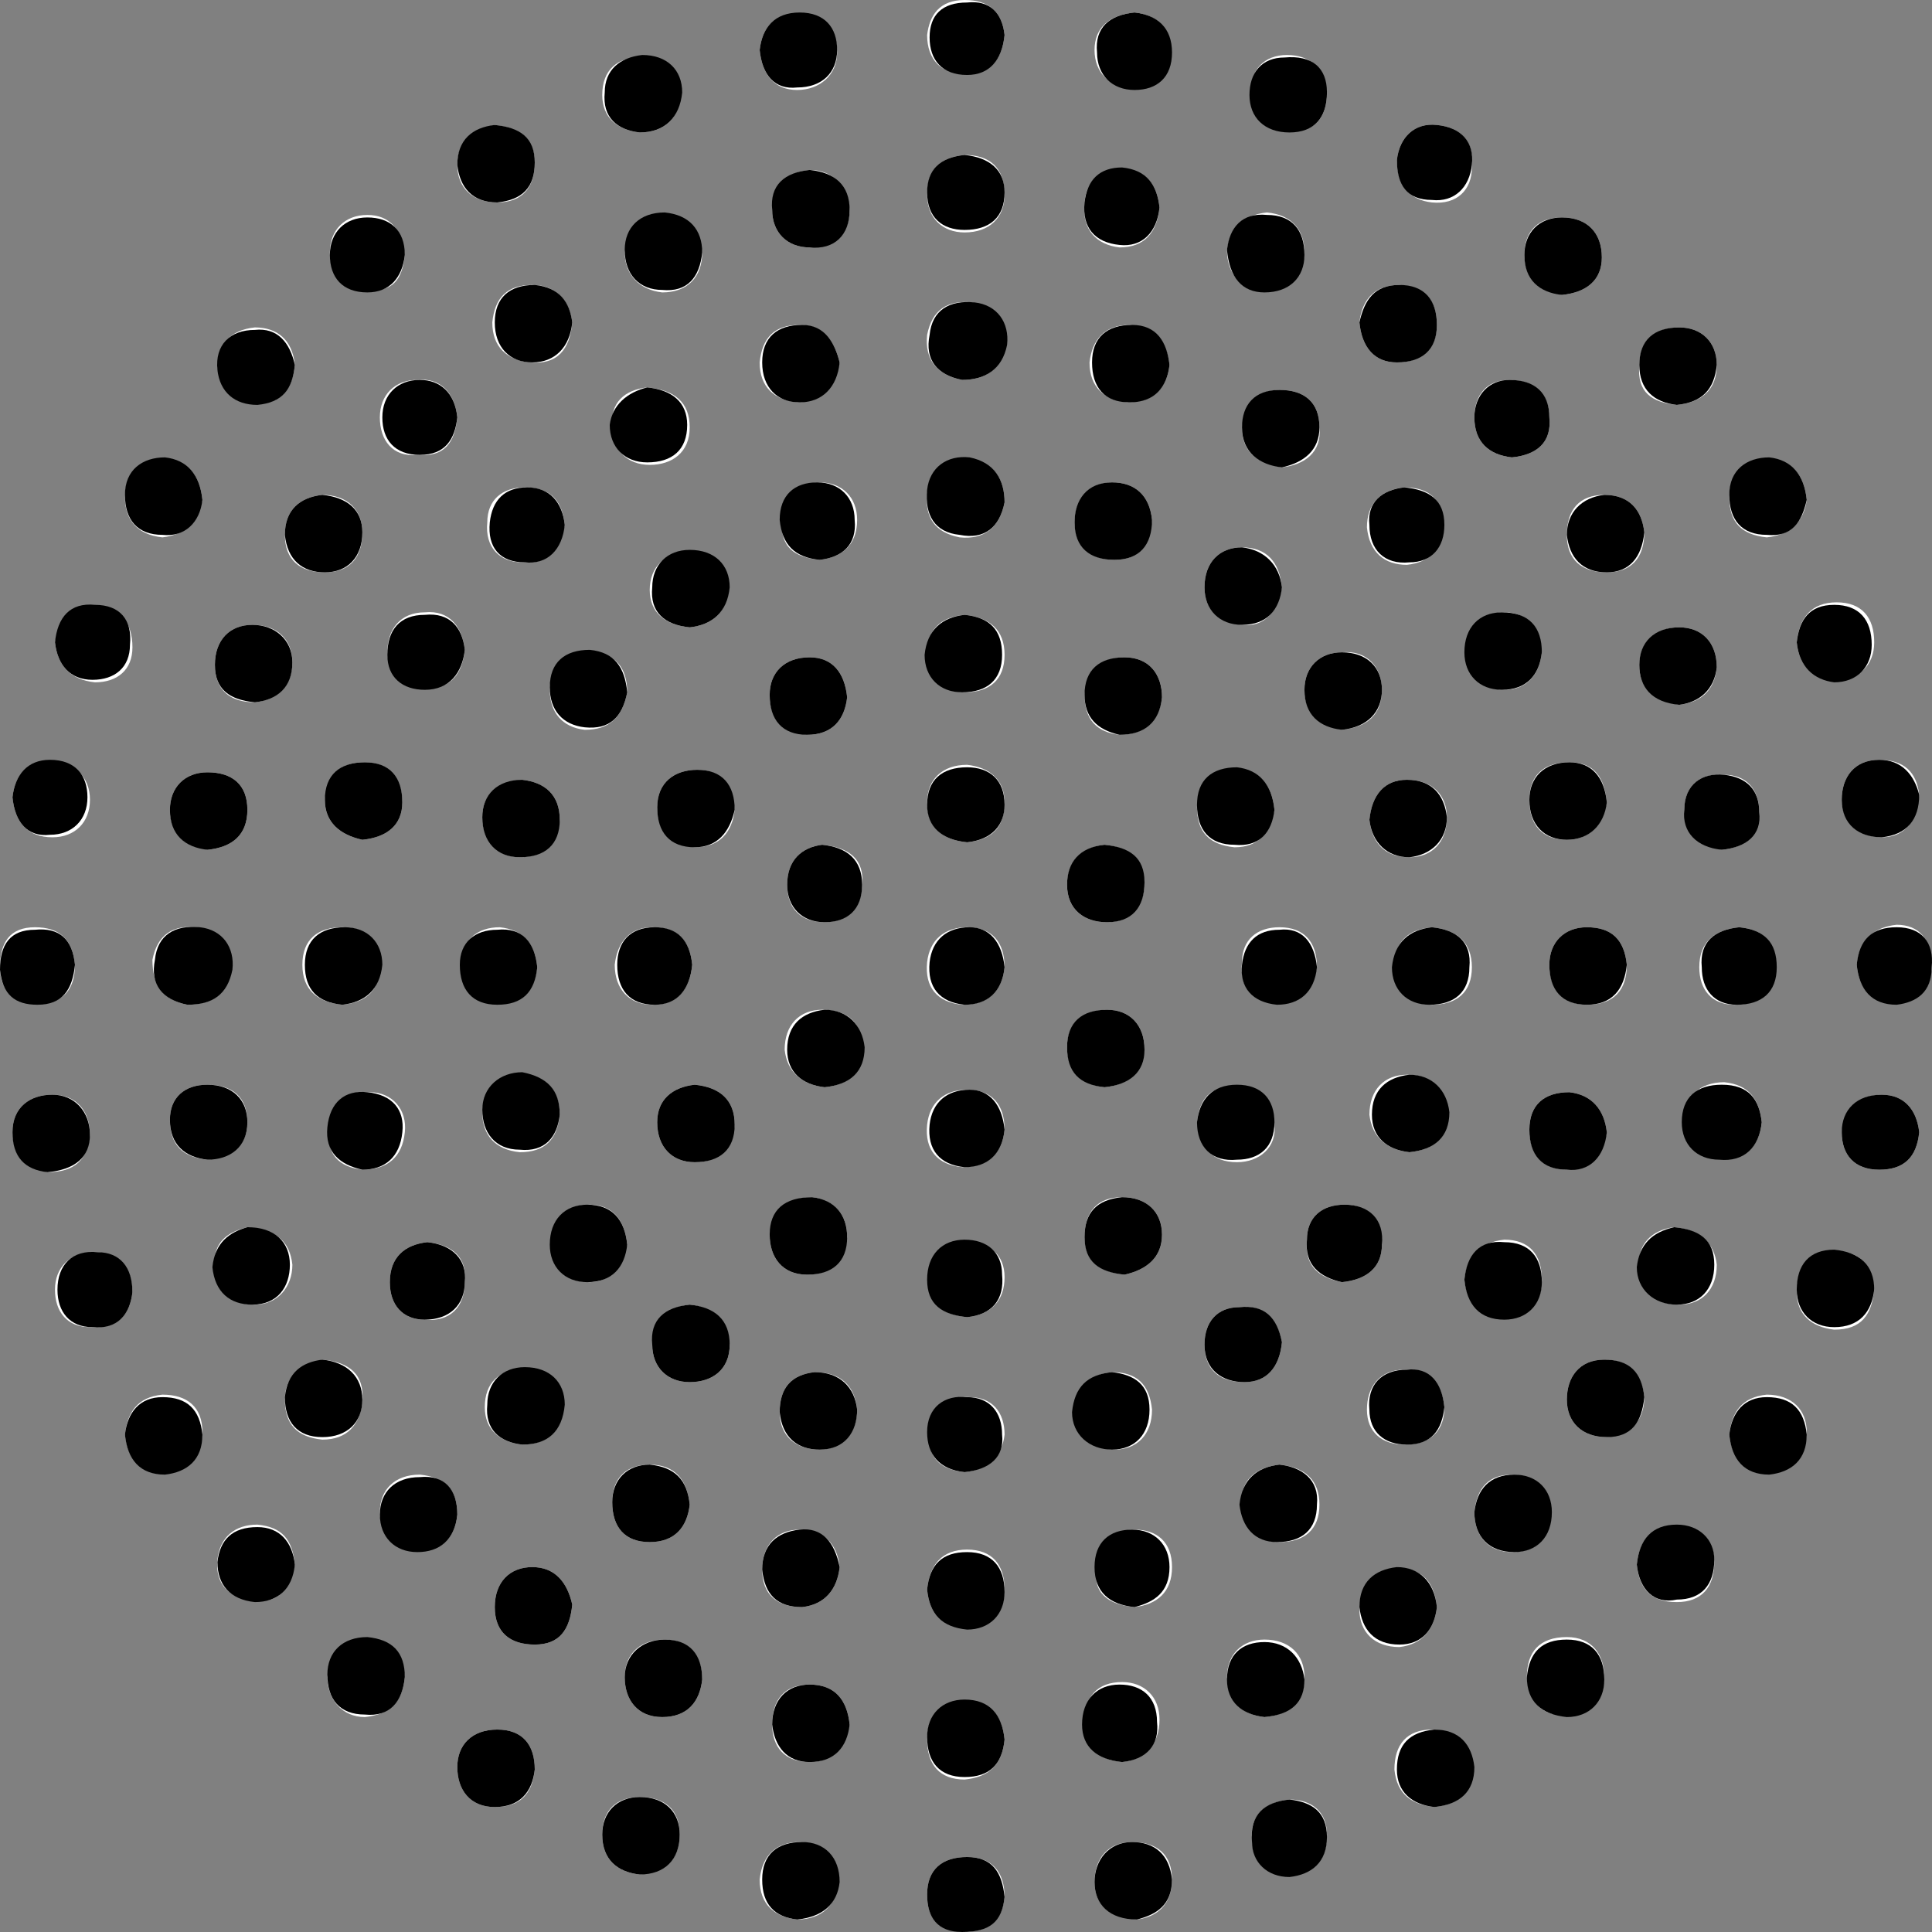 <svg width="87" height="87" viewBox="0 0 87 87" fill="none" xmlns="http://www.w3.org/2000/svg">
<rect x="0" y="0" width="87" height="87" fill="#808080" stroke="none"/>
<path d="M37.022 38.041C36.122 38.154 35.447 38.717 35.447 39.842C35.447 40.968 36.122 41.53 37.135 41.53C38.148 41.53 38.823 40.855 38.823 39.842C38.935 38.717 38.26 38.154 37.022 38.041ZM61.667 36.916C61.779 37.929 62.342 38.604 63.467 38.604C64.48 38.604 65.155 37.929 65.155 36.803C65.155 35.79 64.48 35.115 63.355 35.115C62.342 35.115 61.779 35.79 61.667 36.916ZM23.519 35.115C22.393 35.228 21.718 35.79 21.718 36.803C21.718 37.816 22.393 38.604 23.406 38.604C24.419 38.604 25.094 38.041 25.207 36.916C25.207 35.79 24.532 35.228 23.519 35.115ZM36.685 61.789C35.672 61.902 35.109 62.464 35.109 63.59C35.109 64.715 35.897 65.278 36.91 65.278C37.923 65.278 38.598 64.49 38.598 63.477C38.485 62.352 37.81 61.789 36.685 61.789ZM57.39 36.466C57.278 35.34 56.715 34.665 55.703 34.665C54.69 34.665 53.902 35.228 53.902 36.353C53.902 37.479 54.465 38.041 55.59 38.154C56.715 38.154 57.165 37.479 57.39 36.466ZM33.084 36.466C32.971 35.34 32.409 34.665 31.396 34.665C30.383 34.665 29.595 35.228 29.595 36.353C29.595 37.366 30.158 38.041 31.283 38.154C32.409 38.154 32.971 37.479 33.084 36.466ZM86.423 35.79C86.311 34.778 85.748 34.215 84.623 34.215C83.497 34.215 82.935 35.003 82.935 36.016C82.935 37.029 83.722 37.704 84.735 37.704C85.748 37.704 86.311 37.029 86.423 35.79ZM50.076 61.789C48.951 61.902 48.388 62.577 48.388 63.59C48.388 64.603 49.063 65.278 50.188 65.278C51.201 65.278 51.876 64.603 51.876 63.477C51.764 62.352 51.201 61.789 50.076 61.789ZM0.563 35.903C0.675 37.029 1.238 37.704 2.363 37.704C3.376 37.704 4.051 37.029 4.051 36.016C4.051 35.003 3.376 34.327 2.363 34.327C1.238 34.215 0.675 34.89 0.563 35.903ZM50.413 33.089C51.539 33.089 52.214 32.414 52.327 31.401C52.327 30.388 51.764 29.6 50.639 29.6C49.626 29.6 48.951 30.163 48.838 31.288C48.838 32.414 49.401 32.977 50.413 33.089ZM38.148 31.401C38.035 30.276 37.473 29.6 36.46 29.6C35.334 29.6 34.659 30.276 34.659 31.288C34.659 32.301 35.222 32.977 36.347 33.089C37.473 33.089 38.035 32.414 38.148 31.401ZM75.62 31.739C76.521 31.626 77.196 31.176 77.308 30.05C77.308 28.925 76.633 28.25 75.62 28.25C74.608 28.25 73.82 28.925 73.82 29.938C73.82 30.951 74.382 31.514 75.62 31.739ZM11.478 31.626C12.491 31.514 13.166 30.838 13.166 29.825C13.166 28.812 12.491 28.137 11.366 28.137C10.353 28.137 9.678 28.812 9.678 29.938C9.678 31.063 10.353 31.626 11.478 31.626ZM74.045 23.973C73.932 22.96 73.37 22.285 72.244 22.285C71.119 22.285 70.556 22.96 70.556 24.085C70.556 25.211 71.232 25.774 72.357 25.774C73.482 25.774 74.045 25.098 74.045 23.973ZM14.516 22.285C13.504 22.397 12.828 22.96 12.828 24.085C12.828 25.211 13.504 25.774 14.629 25.774C15.754 25.774 16.317 25.098 16.317 23.973C16.317 22.96 15.642 22.285 14.516 22.285ZM49.738 38.041C48.726 38.154 48.05 38.829 48.05 39.842C48.05 40.968 48.838 41.53 49.851 41.53C50.864 41.53 51.539 40.855 51.539 39.73C51.426 38.604 50.751 38.154 49.738 38.041ZM74.045 62.915C73.932 61.902 73.37 61.226 72.244 61.226C71.119 61.226 70.556 62.014 70.556 63.027C70.556 64.04 71.232 64.715 72.357 64.715C73.482 64.603 74.045 63.928 74.045 62.915ZM14.516 61.226C13.616 61.452 12.828 61.902 12.828 63.027C12.828 64.153 13.391 64.715 14.516 64.828C15.642 64.828 16.204 64.153 16.317 63.14C16.429 61.902 15.754 61.339 14.516 61.226ZM75.395 55.261C74.382 55.374 73.707 56.049 73.82 57.062C73.82 58.075 74.495 58.75 75.62 58.75C76.633 58.75 77.308 58.075 77.308 56.95C77.196 55.937 76.521 55.374 75.395 55.261ZM37.135 48.959C38.26 48.846 38.823 48.283 38.823 47.158C38.823 46.032 38.148 45.47 37.022 45.47C36.01 45.47 35.334 46.145 35.334 47.27C35.447 48.283 36.122 48.846 37.135 48.959ZM49.738 48.959C50.751 48.846 51.426 48.396 51.539 47.27C51.539 46.145 50.864 45.47 49.851 45.47C48.838 45.47 48.05 46.032 48.05 47.158C48.05 48.171 48.726 48.846 49.738 48.959ZM25.207 50.197C25.207 49.071 24.532 48.396 23.519 48.396C22.506 48.396 21.718 48.959 21.718 50.084C21.718 51.097 22.281 51.772 23.406 51.885C24.532 51.885 25.094 51.322 25.207 50.197ZM63.467 51.885C64.592 51.772 65.155 51.21 65.155 50.084C65.155 49.071 64.48 48.396 63.355 48.396C62.342 48.396 61.667 49.071 61.667 50.197C61.779 51.21 62.454 51.772 63.467 51.885ZM11.14 55.261C10.24 55.486 9.565 55.937 9.678 57.062C9.678 58.188 10.465 58.75 11.478 58.75C12.491 58.75 13.166 57.962 13.166 56.95C13.053 55.937 12.491 55.374 11.14 55.261ZM31.283 48.846C30.271 48.959 29.595 49.521 29.595 50.534C29.595 51.66 30.271 52.335 31.283 52.335C32.296 52.335 32.971 51.772 33.084 50.647C33.084 49.521 32.409 48.959 31.283 48.846ZM53.902 50.534C54.014 51.66 54.577 52.335 55.703 52.335C56.715 52.335 57.503 51.66 57.39 50.647C57.39 49.634 56.715 48.959 55.703 48.959C54.465 48.846 54.014 49.521 53.902 50.534ZM2.138 52.785C3.376 52.785 3.939 52.222 4.051 51.097C4.051 50.084 3.488 49.296 2.363 49.296C1.35 49.296 0.563 49.859 0.563 50.984C0.563 51.997 1.238 52.56 2.138 52.785ZM86.423 50.984C86.311 49.971 85.748 49.296 84.735 49.296C83.722 49.296 83.047 49.971 82.935 50.984C82.935 51.997 83.497 52.673 84.623 52.673C85.748 52.673 86.311 52.11 86.423 50.984ZM36.572 53.911C35.447 53.911 34.772 54.586 34.659 55.599C34.659 56.612 35.222 57.4 36.347 57.4C37.36 57.4 38.035 56.837 38.148 55.712C38.148 54.586 37.473 54.023 36.572 53.911ZM50.639 57.4C51.651 57.175 52.327 56.612 52.327 55.599C52.327 54.586 51.651 53.911 50.526 53.911C49.401 53.911 48.838 54.586 48.838 55.712C48.838 56.837 49.626 57.287 50.639 57.4ZM51.201 86.437C52.102 86.325 52.777 85.762 52.777 84.636C52.777 83.511 52.102 82.948 50.976 82.948C49.963 82.948 49.288 83.624 49.288 84.749C49.288 85.762 49.963 86.325 51.201 86.437ZM34.209 2.251C34.322 3.376 34.884 4.052 35.897 4.052C36.91 4.052 37.698 3.376 37.698 2.364C37.698 1.351 37.135 0.675 36.01 0.675C34.884 0.563 34.322 1.238 34.209 2.251ZM51.089 0.563C49.963 0.675 49.288 1.238 49.288 2.251C49.288 3.264 49.963 3.939 50.976 3.939C51.989 3.939 52.664 3.376 52.664 2.251C52.664 1.238 52.102 0.675 51.089 0.563ZM35.897 86.437C37.022 86.437 37.698 85.762 37.698 84.749C37.698 83.736 37.022 82.948 36.01 82.948C34.997 82.948 34.322 83.511 34.209 84.636C34.209 85.762 34.884 86.325 35.897 86.437ZM31.621 11.367C31.509 10.354 30.946 9.679 29.933 9.679C28.808 9.679 28.245 10.354 28.133 11.367C28.133 12.38 28.808 13.056 29.82 13.168C30.946 13.168 31.621 12.493 31.621 11.367ZM55.252 11.255C55.252 12.38 55.928 13.056 56.94 13.056C57.953 13.056 58.741 12.38 58.741 11.367C58.741 10.354 58.178 9.679 57.053 9.567C55.928 9.679 55.365 10.354 55.252 11.255ZM25.769 14.519C25.657 13.618 25.094 12.831 23.969 12.831C22.844 12.831 22.281 13.393 22.169 14.519C22.169 15.644 22.844 16.207 23.856 16.32C25.094 16.432 25.657 15.757 25.769 14.519ZM61.216 14.519C61.329 15.644 61.892 16.32 62.904 16.32C63.917 16.32 64.705 15.757 64.705 14.631C64.705 13.506 64.142 12.943 63.017 12.831C61.892 12.831 61.329 13.506 61.216 14.519ZM56.94 77.321C58.066 77.208 58.741 76.645 58.741 75.52C58.741 74.507 58.066 73.832 56.94 73.832C55.928 73.832 55.252 74.507 55.252 75.52C55.365 76.645 55.928 77.208 56.94 77.321ZM31.621 75.633C31.621 74.507 30.946 73.832 29.933 73.832C28.92 73.832 28.133 74.395 28.133 75.52C28.133 76.533 28.695 77.321 29.82 77.321C30.946 77.321 31.509 76.645 31.621 75.633ZM64.705 72.369C64.592 71.243 64.03 70.568 62.904 70.68C61.892 70.68 61.216 71.356 61.216 72.481C61.216 73.494 61.892 74.169 63.017 74.169C64.03 74.057 64.592 73.382 64.705 72.369ZM25.769 72.256C25.544 71.243 24.982 70.568 23.969 70.568C22.956 70.568 22.281 71.243 22.281 72.369C22.281 73.494 22.956 74.057 24.081 74.057C25.207 74.057 25.657 73.382 25.769 72.256ZM51.876 23.41C51.764 22.285 51.089 21.722 50.076 21.722C49.063 21.722 48.388 22.51 48.388 23.523C48.388 24.536 49.063 25.211 50.188 25.211C51.314 25.211 51.764 24.536 51.876 23.41ZM36.91 25.211C37.923 25.098 38.598 24.536 38.598 23.41C38.598 22.397 37.923 21.722 36.91 21.722C35.897 21.722 35.222 22.397 35.222 23.41C35.109 24.648 35.785 25.098 36.91 25.211ZM25.432 23.635C25.319 22.622 24.869 21.947 23.631 21.947C22.619 21.947 21.943 22.51 21.943 23.523C21.831 24.648 22.506 25.323 23.519 25.323C24.644 25.436 25.207 24.761 25.432 23.635ZM63.242 21.947C62.117 22.059 61.554 22.735 61.554 23.748C61.667 24.873 62.342 25.436 63.355 25.436C64.367 25.323 64.93 24.761 64.93 23.748C65.043 22.51 64.367 21.947 63.242 21.947ZM72.357 50.984C72.244 49.971 71.682 49.296 70.669 49.184C69.544 49.184 68.868 49.746 68.868 50.872C68.868 51.885 69.431 52.673 70.556 52.673C71.569 52.673 72.132 52.11 72.357 50.984ZM16.317 52.673C17.442 52.673 18.117 52.11 18.23 50.984C18.342 49.971 17.667 49.184 16.654 49.184C15.529 49.071 14.854 49.746 14.854 50.759C14.629 51.997 15.304 52.56 16.317 52.673ZM22.281 5.627C21.268 5.853 20.593 6.415 20.593 7.428C20.593 8.441 21.268 9.116 22.393 9.116C23.519 9.116 24.081 8.441 24.081 7.316C24.081 6.19 23.294 5.74 22.281 5.627ZM62.904 7.203C62.904 8.329 63.467 9.004 64.48 9.116C65.605 9.229 66.28 8.554 66.28 7.541C66.393 6.415 65.83 5.74 64.705 5.627C63.692 5.515 63.017 6.19 62.904 7.203ZM64.592 81.373C65.718 81.26 66.393 80.585 66.28 79.572C66.28 78.559 65.605 77.884 64.48 77.884C63.355 77.884 62.792 78.559 62.792 79.684C62.904 80.81 63.58 81.26 64.592 81.373ZM24.081 79.684C24.081 78.559 23.519 77.884 22.393 77.884C21.268 77.884 20.593 78.559 20.593 79.572C20.593 80.585 21.156 81.373 22.281 81.373C23.406 81.373 23.969 80.81 24.081 79.684ZM23.519 65.053C24.644 65.053 25.319 64.378 25.319 63.365C25.319 62.239 24.644 61.564 23.519 61.677C22.506 61.677 21.831 62.239 21.831 63.365C21.831 64.378 22.506 64.941 23.519 65.053ZM65.043 63.365C64.93 62.239 64.255 61.564 63.242 61.677C62.117 61.677 61.554 62.464 61.554 63.477C61.554 64.49 62.229 65.053 63.242 65.053C64.48 65.053 65.043 64.378 65.043 63.365ZM37.81 70.568C37.698 69.442 37.022 68.88 36.01 68.88C34.997 68.88 34.322 69.555 34.322 70.68C34.322 71.806 34.997 72.369 36.122 72.369C37.135 72.256 37.698 71.581 37.81 70.568ZM5.627 64.603C5.739 65.728 6.414 66.404 7.427 66.291C8.44 66.291 9.115 65.616 9.115 64.49C9.115 63.365 8.44 62.802 7.314 62.802C6.189 62.915 5.739 63.59 5.627 64.603ZM9.115 22.51C9.002 21.384 8.44 20.709 7.427 20.709C6.414 20.709 5.627 21.272 5.627 22.397C5.627 23.41 6.189 24.085 7.314 24.198C8.327 24.085 8.89 23.523 9.115 22.51ZM51.089 72.369C52.102 72.256 52.777 71.693 52.777 70.568C52.777 69.442 52.102 68.88 51.089 68.88C49.963 68.88 49.401 69.555 49.401 70.568C49.176 71.693 49.851 72.256 51.089 72.369ZM16.317 37.816C17.442 37.704 18.117 37.141 18.117 36.128C18.117 35.115 17.555 34.327 16.429 34.327C15.304 34.327 14.742 34.89 14.629 36.016C14.629 37.029 15.304 37.591 16.317 37.816ZM81.359 22.51C81.247 21.384 80.684 20.709 79.671 20.709C78.659 20.709 77.871 21.272 77.871 22.397C77.871 23.523 78.434 24.085 79.559 24.198C80.684 24.085 81.247 23.41 81.359 22.51ZM72.357 36.128C72.244 35.003 71.794 34.327 70.669 34.327C69.544 34.327 68.868 34.89 68.868 36.016C68.868 37.141 69.431 37.816 70.556 37.816C71.569 37.816 72.132 37.141 72.357 36.128ZM37.81 16.32C37.585 15.419 37.135 14.631 36.01 14.631C34.884 14.631 34.322 15.194 34.209 16.32C34.209 17.445 34.884 18.008 35.897 18.12C37.022 18.12 37.585 17.445 37.81 16.32ZM52.664 16.432C52.552 15.419 51.989 14.744 50.864 14.631C49.738 14.631 49.176 15.307 49.063 16.32C49.063 17.445 49.738 18.008 50.751 18.12C51.989 18.12 52.552 17.445 52.664 16.432ZM77.871 64.603C77.983 65.728 78.659 66.291 79.671 66.291C80.684 66.291 81.359 65.616 81.359 64.49C81.359 63.477 80.684 62.802 79.559 62.802C78.434 62.915 77.983 63.59 77.871 64.603ZM28.808 5.965C29.933 5.965 30.608 5.29 30.608 4.277C30.608 3.151 29.933 2.476 28.808 2.589C27.795 2.589 27.12 3.151 27.12 4.277C27.12 5.29 27.795 5.853 28.808 5.965ZM59.754 4.164C59.641 3.039 58.966 2.476 57.953 2.476C56.94 2.476 56.265 3.151 56.378 4.164C56.378 5.29 57.053 5.965 58.178 5.853C59.191 5.965 59.754 5.29 59.754 4.164ZM80.909 28.925C81.022 30.05 81.697 30.613 82.71 30.613C83.722 30.613 84.398 29.938 84.398 28.925C84.398 27.799 83.835 27.124 82.71 27.124C81.584 27.124 81.022 27.799 80.909 28.925ZM2.476 28.925C2.588 29.938 3.151 30.613 4.276 30.726C5.289 30.726 5.964 30.163 5.964 29.15C5.964 28.025 5.401 27.349 4.389 27.349C3.263 27.124 2.701 27.799 2.476 28.925ZM58.066 81.035C56.94 81.147 56.265 81.823 56.378 82.836C56.378 83.849 57.053 84.524 58.066 84.411C59.191 84.411 59.754 83.736 59.754 82.611C59.754 81.598 59.078 81.035 58.066 81.035ZM28.808 84.411C29.933 84.299 30.608 83.736 30.608 82.611C30.608 81.485 29.933 80.922 28.808 80.922C27.795 80.922 27.12 81.485 27.12 82.611C27.12 83.736 27.795 84.299 28.808 84.411ZM5.964 58.188C5.964 57.062 5.289 56.387 4.276 56.387C3.151 56.387 2.476 57.062 2.476 58.075C2.476 59.088 3.038 59.763 4.051 59.763C5.289 59.876 5.852 59.2 5.964 58.188ZM84.398 58.075C84.285 56.95 83.722 56.274 82.597 56.387C81.472 56.387 80.909 57.062 80.909 58.188C80.909 59.2 81.584 59.763 82.597 59.876C83.835 59.876 84.285 59.2 84.398 58.075ZM66.393 68.092C66.393 69.217 67.068 69.893 68.081 69.893C69.206 69.893 69.881 69.217 69.769 68.092C69.769 67.079 69.206 66.404 68.081 66.404C67.068 66.404 66.505 66.966 66.393 68.092ZM31.058 67.754C30.946 66.629 30.383 65.953 29.258 65.953C28.245 65.953 27.57 66.516 27.57 67.642C27.57 68.767 28.133 69.442 29.258 69.442C30.383 69.442 30.946 68.767 31.058 67.754ZM43.549 59.313C44.675 59.2 45.237 58.525 45.237 57.512C45.237 56.499 44.562 55.937 43.549 55.937C42.424 55.937 41.749 56.612 41.861 57.737C41.749 58.638 42.424 59.2 43.549 59.313ZM19.243 55.937C18.23 56.049 17.555 56.612 17.555 57.737C17.555 58.75 18.117 59.426 19.13 59.426C20.255 59.538 20.931 58.863 20.931 57.737C21.043 56.612 20.368 56.049 19.243 55.937ZM65.943 57.625C66.055 58.638 66.618 59.313 67.743 59.313C68.756 59.313 69.431 58.75 69.431 57.625C69.431 56.499 68.868 55.824 67.743 55.824C66.618 55.937 66.055 56.612 65.943 57.625ZM60.429 57.737C61.554 57.625 62.229 57.062 62.229 56.049C62.229 54.924 61.554 54.248 60.541 54.248C59.529 54.248 58.853 54.811 58.853 55.824C58.741 56.95 59.303 57.512 60.429 57.737ZM41.749 71.581C41.861 72.706 42.424 73.269 43.549 73.269C44.562 73.269 45.237 72.706 45.237 71.581C45.237 70.455 44.675 69.78 43.549 69.78C42.424 69.78 41.861 70.455 41.749 71.581ZM28.245 56.049C28.133 54.924 27.57 54.248 26.557 54.248C25.432 54.248 24.869 54.924 24.869 56.049C24.869 57.062 25.432 57.737 26.557 57.737C27.457 57.737 28.02 57.062 28.245 56.049ZM31.058 58.75C30.046 58.863 29.37 59.426 29.37 60.551C29.37 61.564 30.046 62.239 31.058 62.239C32.071 62.239 32.859 61.677 32.859 60.551C32.746 59.426 32.071 58.863 31.058 58.75ZM45.237 78.334C45.125 77.208 44.562 76.645 43.437 76.645C42.424 76.645 41.749 77.208 41.749 78.334C41.749 79.459 42.311 80.135 43.437 80.135C44.562 80.022 45.125 79.459 45.237 78.334ZM57.615 65.953C56.603 66.066 55.815 66.629 55.928 67.754C55.928 68.767 56.603 69.442 57.615 69.442C58.741 69.442 59.416 68.88 59.416 67.754C59.416 66.629 58.741 66.066 57.615 65.953ZM43.437 66.291C44.449 66.178 45.125 65.616 45.237 64.603C45.237 63.59 44.675 62.915 43.662 62.915C42.536 62.802 41.861 63.477 41.861 64.49C41.749 65.616 42.311 66.178 43.437 66.291ZM20.593 68.204C20.593 67.079 20.03 66.516 18.905 66.404C17.78 66.404 17.105 67.079 17.105 68.092C17.105 69.105 17.78 69.78 18.793 69.78C19.805 69.893 20.48 69.33 20.593 68.204ZM57.728 60.438C57.503 59.426 56.94 58.75 55.815 58.863C54.802 58.863 54.24 59.538 54.24 60.551C54.24 61.677 54.915 62.239 56.04 62.239C57.053 62.239 57.615 61.564 57.728 60.438ZM43.437 6.978C42.311 7.091 41.749 7.653 41.749 8.779C41.749 9.792 42.424 10.467 43.437 10.467C44.562 10.467 45.237 9.792 45.237 8.779C45.237 7.541 44.562 6.978 43.437 6.978ZM43.324 17.107C44.337 17.107 45.125 16.657 45.237 15.532C45.35 14.519 44.9 13.844 43.774 13.618C42.649 13.506 41.974 13.956 41.749 15.082C41.636 16.207 42.199 16.882 43.324 17.107ZM13.279 16.432C13.166 15.307 12.491 14.744 11.478 14.744C10.353 14.856 9.79 15.532 9.79 16.545C9.903 17.558 10.465 18.12 11.591 18.12C12.603 18.233 13.166 17.558 13.279 16.432ZM20.593 18.796C20.48 17.67 19.805 16.995 18.793 17.107C17.78 17.107 17.105 17.783 17.105 18.796C17.105 19.808 17.667 20.596 18.793 20.484C20.03 20.596 20.48 19.921 20.593 18.796ZM68.081 20.596C69.206 20.484 69.881 19.921 69.769 18.796C69.769 17.67 68.981 17.107 67.968 17.107C66.956 17.107 66.393 17.783 66.393 18.796C66.393 19.921 67.068 20.484 68.081 20.596ZM29.145 17.445C28.133 17.558 27.457 18.12 27.57 19.246C27.57 20.259 28.245 20.934 29.258 20.934C30.271 20.934 31.058 20.371 31.058 19.246C31.058 18.12 30.383 17.558 29.145 17.445ZM57.728 21.047C58.741 20.934 59.529 20.371 59.416 19.246C59.416 18.12 58.741 17.558 57.615 17.558C56.603 17.558 56.04 18.233 55.928 19.246C55.928 20.371 56.603 20.822 57.728 21.047ZM45.237 22.622C45.237 21.609 44.787 20.822 43.662 20.709C42.649 20.596 41.974 21.047 41.749 22.172C41.636 23.297 42.086 23.973 43.212 24.198C44.337 24.311 45.012 23.748 45.237 22.622ZM31.058 28.25C32.071 28.137 32.746 27.574 32.746 26.561C32.746 25.436 32.071 24.873 30.946 24.873C29.933 24.873 29.258 25.549 29.258 26.561C29.258 27.574 29.933 28.137 31.058 28.25ZM57.728 26.449C57.615 25.323 57.053 24.648 55.928 24.648C54.915 24.648 54.24 25.323 54.24 26.449C54.24 27.462 54.915 28.025 55.928 28.137C56.94 28.25 57.503 27.574 57.728 26.449ZM20.931 29.263C20.818 28.25 20.255 27.462 19.13 27.574C18.005 27.574 17.442 28.362 17.442 29.375C17.442 30.388 18.117 30.951 19.13 30.951C20.368 31.063 20.818 30.276 20.931 29.263ZM43.437 27.687C42.311 27.799 41.749 28.362 41.749 29.488C41.749 30.501 42.311 31.176 43.437 31.176C44.562 31.176 45.237 30.613 45.237 29.488C45.237 28.362 44.562 27.799 43.437 27.687ZM69.431 29.375C69.319 28.25 68.756 27.574 67.743 27.574C66.618 27.574 66.055 28.25 66.055 29.375C66.055 30.388 66.618 31.063 67.743 31.063C68.756 31.063 69.319 30.388 69.431 29.375ZM28.245 31.176C28.245 30.05 27.682 29.375 26.557 29.375C25.432 29.375 24.757 29.938 24.757 31.063C24.757 32.076 25.319 32.752 26.332 32.864C27.457 32.864 28.02 32.301 28.245 31.176ZM60.429 32.864C61.554 32.752 62.229 32.189 62.229 31.063C62.229 30.05 61.554 29.263 60.429 29.375C59.416 29.375 58.741 30.05 58.741 31.063C58.741 32.076 59.416 32.639 60.429 32.864ZM43.549 37.929C44.675 37.816 45.237 37.254 45.237 36.128C45.237 35.115 44.562 34.552 43.549 34.44C42.424 34.44 41.749 35.115 41.749 36.128C41.749 37.254 42.424 37.816 43.549 37.929ZM8.44 45.245C9.453 45.245 10.24 44.794 10.353 43.669C10.465 42.656 10.015 41.981 8.89 41.755C7.765 41.643 7.089 42.093 6.864 43.219C6.864 44.344 7.314 45.019 8.44 45.245ZM15.417 45.245C16.542 45.132 17.105 44.569 17.105 43.444C17.105 42.431 16.542 41.755 15.417 41.755C14.291 41.755 13.616 42.318 13.616 43.444C13.616 44.569 14.291 45.132 15.417 45.245ZM24.194 43.556C24.081 42.431 23.519 41.868 22.506 41.755C21.493 41.755 20.818 42.318 20.818 43.331C20.818 44.457 21.381 45.132 22.506 45.132C23.406 45.245 24.081 44.569 24.194 43.556ZM31.171 43.444C31.058 42.318 30.496 41.755 29.37 41.755C28.358 41.755 27.795 42.431 27.682 43.444C27.682 44.569 28.358 45.245 29.37 45.245C30.496 45.245 31.058 44.569 31.171 43.444ZM45.237 43.556C45.237 42.431 44.675 41.755 43.549 41.755C42.536 41.755 41.861 42.318 41.749 43.331C41.636 44.457 42.199 45.132 43.324 45.245C44.449 45.245 45.125 44.682 45.237 43.556ZM45.237 50.872C45.237 49.746 44.675 49.071 43.549 49.071C42.536 49.071 41.861 49.634 41.749 50.647C41.636 51.772 42.199 52.448 43.324 52.56C44.449 52.56 45.125 51.997 45.237 50.872ZM59.303 43.556C59.303 42.431 58.741 41.755 57.615 41.755C56.603 41.755 55.928 42.318 55.928 43.331C55.815 44.457 56.378 45.132 57.503 45.132C58.516 45.245 59.078 44.682 59.303 43.556ZM64.48 41.755C63.355 41.868 62.792 42.431 62.792 43.556C62.792 44.569 63.467 45.245 64.48 45.245C65.605 45.245 66.28 44.682 66.28 43.556C66.28 42.431 65.605 41.868 64.48 41.755ZM73.257 43.444C73.145 42.318 72.582 41.755 71.457 41.755C70.444 41.755 69.769 42.431 69.769 43.444C69.769 44.569 70.444 45.245 71.457 45.245C72.695 45.245 73.257 44.569 73.257 43.444ZM78.321 41.755C77.196 41.868 76.521 42.431 76.521 43.556C76.521 44.569 77.083 45.245 78.096 45.245C79.221 45.245 79.897 44.682 79.897 43.556C80.009 42.431 79.446 41.868 78.321 41.755ZM70.331 13.281C71.457 13.168 72.132 12.605 72.132 11.592C72.132 10.467 71.457 9.792 70.331 9.792C69.319 9.792 68.643 10.354 68.643 11.48C68.643 12.493 69.319 13.056 70.331 13.281ZM18.23 11.48C18.117 10.354 17.555 9.679 16.542 9.679C15.529 9.679 14.854 10.354 14.854 11.367C14.854 12.38 15.529 13.056 16.542 13.056C17.667 13.168 18.117 12.605 18.23 11.48ZM68.756 75.52C68.868 76.645 69.431 77.321 70.556 77.208C71.569 77.208 72.244 76.533 72.244 75.52C72.244 74.507 71.682 73.719 70.556 73.719C69.319 73.719 68.756 74.395 68.756 75.52ZM75.508 18.233C76.633 18.12 77.308 17.558 77.308 16.432C77.308 15.419 76.633 14.744 75.62 14.744C74.608 14.744 73.82 15.307 73.82 16.432C73.707 17.67 74.382 18.12 75.508 18.233ZM18.23 75.52C18.117 74.507 17.667 73.832 16.542 73.832C15.417 73.832 14.854 74.507 14.742 75.52C14.742 76.533 15.417 77.321 16.429 77.321C17.555 77.208 18.117 76.645 18.23 75.52ZM83.61 43.444C83.722 44.569 84.285 45.132 85.41 45.132C86.423 45.132 86.986 44.569 86.986 43.444C86.986 42.318 86.423 41.643 85.41 41.643C84.285 41.755 83.722 42.431 83.61 43.444ZM73.707 70.455C73.82 71.581 74.382 72.144 75.508 72.144C76.633 72.144 77.196 71.468 77.196 70.343C77.196 69.33 76.521 68.767 75.508 68.767C74.382 68.767 73.82 69.33 73.707 70.455ZM13.279 70.455C13.166 69.33 12.716 68.767 11.591 68.655C10.578 68.655 9.903 69.217 9.79 70.23C9.678 71.356 10.353 72.031 11.478 72.031C12.491 72.256 13.053 71.581 13.279 70.455ZM3.376 43.444C3.263 42.318 2.701 41.755 1.575 41.755C0.45 41.755 0 42.431 0 43.556C0 44.682 0.675 45.132 1.688 45.132C2.813 45.245 3.376 44.569 3.376 43.444ZM45.237 1.576C45.125 0.563 44.562 0 43.437 0C42.311 0 41.861 0.675 41.749 1.576C41.749 2.701 42.424 3.376 43.437 3.264C44.562 3.376 45.125 2.701 45.237 1.576ZM45.237 85.424C45.237 84.299 44.675 83.624 43.549 83.624C42.424 83.624 41.749 84.186 41.749 85.312C41.749 86.325 42.199 86.888 43.324 87C44.449 87 45.125 86.55 45.237 85.424ZM36.46 7.653C35.334 7.766 34.772 8.441 34.772 9.454C34.772 10.467 35.447 11.142 36.46 11.142C37.585 11.142 38.26 10.467 38.26 9.454C38.148 8.329 37.473 7.653 36.46 7.653ZM52.214 9.342C52.102 8.329 51.651 7.653 50.526 7.653C49.513 7.653 48.838 8.216 48.838 9.229C48.726 10.354 49.401 11.03 50.413 11.142C51.539 11.142 52.102 10.467 52.214 9.342ZM79.334 50.534C79.221 49.521 78.771 48.846 77.646 48.733C76.521 48.733 75.845 49.409 75.845 50.422C75.845 51.435 76.408 52.11 77.533 52.11C78.546 52.222 79.221 51.66 79.334 50.534ZM50.526 79.347C51.539 79.234 52.214 78.559 52.214 77.433C52.214 76.42 51.539 75.745 50.526 75.745C49.401 75.745 48.838 76.42 48.838 77.546C48.838 78.784 49.513 79.234 50.526 79.347ZM38.26 77.659C38.148 76.533 37.585 75.858 36.46 75.858C35.334 75.858 34.772 76.533 34.772 77.659C34.772 78.671 35.334 79.347 36.46 79.347C37.473 79.347 38.035 78.671 38.26 77.659ZM9.34 52.222C10.465 52.11 11.14 51.547 11.14 50.534C11.14 49.409 10.465 48.846 9.34 48.846C8.327 48.846 7.652 49.409 7.652 50.422C7.652 51.547 8.215 52.11 9.34 52.222ZM77.533 38.267C78.546 38.154 79.221 37.704 79.221 36.578C79.221 35.565 78.659 34.89 77.646 34.89C76.521 34.778 75.845 35.453 75.845 36.466C75.845 37.479 76.408 38.041 77.533 38.267ZM9.34 38.267C10.465 38.154 11.14 37.591 11.14 36.466C11.14 35.34 10.465 34.778 9.34 34.778C8.327 34.778 7.652 35.453 7.652 36.466C7.652 37.479 8.327 38.041 9.34 38.267Z" fill="white"/>
<path d="M37.023 38.041C38.148 38.154 38.823 38.717 38.823 39.842C38.823 40.968 38.148 41.53 37.135 41.53C36.122 41.53 35.447 40.855 35.447 39.842C35.447 38.717 36.122 38.154 37.023 38.041Z" fill="black"/>
<path d="M61.666 36.916C61.779 35.79 62.342 35.115 63.355 35.115C64.48 35.115 65.042 35.79 65.155 36.803C65.155 37.816 64.48 38.492 63.467 38.604C62.454 38.604 61.779 37.929 61.666 36.916Z" fill="black"/>
<path d="M23.519 35.115C24.532 35.228 25.207 35.79 25.207 36.916C25.207 38.041 24.532 38.604 23.406 38.604C22.393 38.604 21.718 37.929 21.718 36.803C21.718 35.79 22.393 35.115 23.519 35.115Z" fill="black"/>
<path d="M36.685 61.789C37.811 61.789 38.486 62.464 38.598 63.477C38.598 64.49 38.036 65.278 36.91 65.278C35.898 65.278 35.222 64.715 35.11 63.59C35.11 62.464 35.672 61.902 36.685 61.789Z" fill="black"/>
<path d="M57.39 36.466C57.278 37.479 56.715 38.154 55.59 38.041C54.465 38.041 53.902 37.366 53.902 36.241C53.902 35.115 54.577 34.552 55.702 34.552C56.715 34.665 57.278 35.34 57.39 36.466Z" fill="black"/>
<path d="M33.084 36.466C32.859 37.479 32.296 38.154 31.283 38.154C30.158 38.154 29.595 37.479 29.595 36.353C29.595 35.228 30.383 34.665 31.396 34.665C32.521 34.665 33.084 35.34 33.084 36.466Z" fill="black"/>
<path d="M86.424 35.79C86.424 36.916 85.861 37.591 84.736 37.704C83.723 37.704 82.935 37.141 82.935 36.016C82.935 35.003 83.498 34.215 84.623 34.215C85.636 34.215 86.198 34.89 86.424 35.79Z" fill="black"/>
<path d="M50.076 61.789C51.089 61.902 51.764 62.352 51.764 63.477C51.764 64.603 51.089 65.278 50.076 65.278C49.063 65.278 48.275 64.603 48.275 63.59C48.388 62.464 48.951 61.902 50.076 61.789Z" fill="black"/>
<path d="M0.562 35.903C0.675 34.89 1.238 34.215 2.25 34.215C3.376 34.215 3.938 34.89 3.938 35.903C3.938 36.916 3.263 37.591 2.25 37.591C1.238 37.704 0.675 37.029 0.562 35.903Z" fill="black"/>
<path d="M50.413 33.089C49.401 32.864 48.838 32.301 48.838 31.288C48.838 30.163 49.513 29.6 50.638 29.6C51.764 29.6 52.326 30.388 52.326 31.401C52.214 32.526 51.539 33.089 50.413 33.089Z" fill="black"/>
<path d="M38.148 31.401C38.035 32.414 37.472 33.089 36.347 33.089C35.222 33.089 34.659 32.414 34.659 31.288C34.659 30.276 35.334 29.6 36.46 29.6C37.472 29.6 38.035 30.276 38.148 31.401Z" fill="black"/>
<path d="M75.62 31.739C74.382 31.626 73.82 30.951 73.82 29.938C73.82 28.925 74.495 28.25 75.62 28.25C76.633 28.25 77.308 28.925 77.308 30.05C77.196 31.063 76.52 31.626 75.62 31.739Z" fill="black"/>
<path d="M11.478 31.626C10.353 31.514 9.678 31.063 9.678 29.938C9.678 28.812 10.353 28.137 11.366 28.137C12.379 28.137 13.166 28.812 13.166 29.825C13.166 30.951 12.491 31.514 11.478 31.626Z" fill="black"/>
<path d="M74.045 23.973C73.933 25.098 73.37 25.774 72.357 25.774C71.232 25.774 70.669 25.098 70.557 24.085C70.557 23.072 71.232 22.397 72.245 22.285C73.37 22.285 73.933 22.96 74.045 23.973Z" fill="black"/>
<path d="M14.516 22.285C15.641 22.397 16.317 22.96 16.317 23.973C16.317 25.098 15.641 25.774 14.629 25.774C13.616 25.774 12.941 25.211 12.828 24.085C12.828 22.96 13.503 22.397 14.516 22.285Z" fill="black"/>
<path d="M49.739 38.041C50.864 38.154 51.539 38.604 51.539 39.73C51.539 40.855 50.977 41.53 49.851 41.53C48.839 41.53 48.051 40.968 48.051 39.842C48.051 38.829 48.613 38.154 49.739 38.041Z" fill="black"/>
<path d="M74.045 62.915C73.933 64.04 73.482 64.715 72.357 64.715C71.232 64.715 70.557 64.04 70.557 63.027C70.557 62.014 71.119 61.226 72.245 61.226C73.37 61.226 73.933 61.789 74.045 62.915Z" fill="black"/>
<path d="M14.516 61.226C15.641 61.339 16.317 62.014 16.317 63.027C16.317 64.04 15.641 64.715 14.516 64.715C13.391 64.715 12.828 64.04 12.828 62.915C12.941 61.789 13.616 61.339 14.516 61.226Z" fill="black"/>
<path d="M75.395 55.261C76.521 55.374 77.196 55.824 77.196 56.95C77.196 58.075 76.521 58.75 75.508 58.75C74.495 58.75 73.707 58.075 73.707 57.062C73.82 56.049 74.383 55.486 75.395 55.261Z" fill="black"/>
<path d="M37.135 48.959C36.122 48.846 35.447 48.283 35.447 47.27C35.447 46.145 36.122 45.582 37.135 45.47C38.148 45.47 38.823 46.145 38.936 47.158C38.936 48.283 38.261 48.846 37.135 48.959Z" fill="black"/>
<path d="M49.739 48.959C48.613 48.846 48.051 48.283 48.051 47.158C48.051 46.032 48.726 45.47 49.851 45.47C50.864 45.47 51.539 46.145 51.539 47.27C51.539 48.283 50.864 48.846 49.739 48.959Z" fill="black"/>
<path d="M25.207 50.197C25.094 51.21 24.532 51.885 23.406 51.772C22.281 51.772 21.718 50.984 21.718 49.971C21.718 48.959 22.506 48.283 23.519 48.283C24.644 48.508 25.207 49.071 25.207 50.197Z" fill="black"/>
<path d="M63.467 51.885C62.454 51.772 61.779 51.21 61.779 50.197C61.779 49.071 62.454 48.508 63.467 48.396C64.48 48.396 65.155 49.071 65.267 50.084C65.267 51.21 64.592 51.772 63.467 51.885Z" fill="black"/>
<path d="M11.14 55.261C12.378 55.261 13.053 55.937 13.053 56.95C13.053 57.962 12.491 58.75 11.365 58.75C10.353 58.75 9.677 58.188 9.565 57.062C9.677 55.937 10.353 55.486 11.14 55.261Z" fill="black"/>
<path d="M31.283 48.846C32.408 48.959 33.084 49.521 33.084 50.647C33.084 51.772 32.408 52.335 31.283 52.335C30.27 52.335 29.595 51.66 29.595 50.534C29.595 49.521 30.27 48.959 31.283 48.846Z" fill="black"/>
<path d="M53.902 50.534C54.014 49.521 54.577 48.846 55.702 48.846C56.828 48.846 57.39 49.521 57.39 50.534C57.39 51.66 56.715 52.222 55.702 52.222C54.577 52.335 53.902 51.66 53.902 50.534Z" fill="black"/>
<path d="M2.138 52.785C1.125 52.673 0.562 52.11 0.562 50.984C0.562 49.859 1.35 49.296 2.363 49.296C3.376 49.296 4.051 50.084 4.051 51.097C4.051 52.11 3.376 52.673 2.138 52.785Z" fill="black"/>
<path d="M86.424 50.984C86.311 52.11 85.748 52.673 84.623 52.673C83.498 52.673 82.935 51.997 82.935 50.984C82.935 49.971 83.61 49.296 84.736 49.296C85.748 49.296 86.311 49.971 86.424 50.984Z" fill="black"/>
<path d="M36.572 53.911C37.585 54.023 38.148 54.699 38.148 55.712C38.148 56.837 37.472 57.4 36.347 57.4C35.222 57.4 34.659 56.612 34.659 55.599C34.659 54.474 35.334 53.911 36.572 53.911Z" fill="black"/>
<path d="M50.638 57.4C49.513 57.287 48.838 56.837 48.838 55.712C48.838 54.586 49.401 54.023 50.526 53.911C51.651 53.911 52.326 54.586 52.326 55.599C52.326 56.612 51.651 57.175 50.638 57.4Z" fill="black"/>
<path d="M51.201 86.437C49.963 86.437 49.288 85.762 49.288 84.749C49.288 83.736 49.963 82.948 50.976 82.948C51.989 82.948 52.664 83.511 52.776 84.636C52.776 85.762 52.101 86.212 51.201 86.437Z" fill="black"/>
<path d="M34.209 2.251C34.322 1.238 34.884 0.563 36.01 0.563C37.135 0.563 37.697 1.238 37.697 2.251C37.697 3.264 37.022 3.939 35.897 3.939C34.884 4.052 34.322 3.376 34.209 2.251Z" fill="black"/>
<path d="M51.089 0.563C52.102 0.675 52.777 1.238 52.777 2.364C52.777 3.489 52.102 4.052 51.089 4.052C50.076 4.052 49.401 3.376 49.401 2.364C49.288 1.238 49.964 0.675 51.089 0.563Z" fill="black"/>
<path d="M35.897 86.437C34.884 86.325 34.322 85.762 34.322 84.636C34.322 83.511 34.997 82.948 36.122 82.948C37.135 82.948 37.81 83.624 37.81 84.749C37.698 85.762 37.023 86.325 35.897 86.437Z" fill="black"/>
<path d="M31.621 11.367C31.508 12.493 30.946 13.168 29.82 13.056C28.808 13.056 28.132 12.38 28.132 11.255C28.132 10.242 28.808 9.567 29.933 9.567C31.058 9.679 31.621 10.354 31.621 11.367Z" fill="black"/>
<path d="M55.252 11.255C55.365 10.242 55.928 9.567 57.053 9.679C58.178 9.679 58.741 10.354 58.741 11.48C58.741 12.493 58.066 13.168 56.94 13.168C55.928 13.168 55.365 12.493 55.252 11.255Z" fill="black"/>
<path d="M25.769 14.519C25.657 15.644 24.982 16.32 23.969 16.32C22.956 16.32 22.281 15.644 22.281 14.519C22.281 13.393 22.956 12.831 24.081 12.831C25.206 12.943 25.657 13.618 25.769 14.519Z" fill="black"/>
<path d="M61.216 14.519C61.441 13.506 61.892 12.831 63.017 12.831C64.142 12.831 64.705 13.506 64.705 14.631C64.705 15.757 64.03 16.32 62.904 16.32C61.892 16.32 61.329 15.644 61.216 14.519Z" fill="black"/>
<path d="M56.94 77.321C55.928 77.208 55.252 76.645 55.252 75.633C55.252 74.507 55.928 73.944 56.94 73.944C57.953 73.944 58.628 74.62 58.741 75.633C58.741 76.645 58.178 77.208 56.94 77.321Z" fill="black"/>
<path d="M31.621 75.633C31.508 76.645 30.946 77.321 29.82 77.321C28.695 77.321 28.132 76.533 28.132 75.52C28.132 74.507 28.92 73.832 29.933 73.832C31.058 73.832 31.621 74.507 31.621 75.633Z" fill="black"/>
<path d="M64.705 72.369C64.592 73.382 64.03 74.057 63.017 74.057C61.892 74.057 61.329 73.382 61.216 72.369C61.216 71.243 61.892 70.68 62.904 70.568C63.917 70.568 64.592 71.243 64.705 72.369Z" fill="black"/>
<path d="M25.769 72.256C25.657 73.382 25.206 74.057 24.081 74.057C22.956 74.057 22.281 73.494 22.281 72.369C22.281 71.243 22.956 70.568 23.969 70.568C24.982 70.568 25.544 71.243 25.769 72.256Z" fill="black"/>
<path d="M51.877 23.41C51.877 24.536 51.314 25.211 50.189 25.211C49.063 25.211 48.388 24.648 48.388 23.523C48.388 22.51 48.951 21.722 50.076 21.722C51.089 21.722 51.764 22.285 51.877 23.41Z" fill="black"/>
<path d="M36.91 25.211C35.785 25.098 35.222 24.536 35.11 23.41C35.11 22.285 35.785 21.722 36.798 21.722C37.811 21.722 38.486 22.397 38.486 23.41C38.598 24.536 37.923 25.098 36.91 25.211Z" fill="black"/>
<path d="M25.432 23.635C25.32 24.761 24.644 25.436 23.631 25.323C22.506 25.323 21.944 24.648 22.056 23.523C22.169 22.51 22.731 21.947 23.744 21.947C24.757 21.947 25.32 22.622 25.432 23.635Z" fill="black"/>
<path d="M63.242 21.947C64.367 22.059 65.042 22.51 65.042 23.635C65.042 24.648 64.48 25.323 63.467 25.323C62.342 25.436 61.666 24.761 61.666 23.635C61.554 22.622 62.229 22.059 63.242 21.947Z" fill="black"/>
<path d="M72.357 50.984C72.245 52.11 71.569 52.785 70.557 52.673C69.431 52.673 68.869 51.997 68.869 50.872C68.869 49.746 69.544 49.184 70.669 49.184C71.682 49.296 72.245 49.972 72.357 50.984Z" fill="black"/>
<path d="M16.317 52.673C15.304 52.448 14.629 51.885 14.742 50.759C14.854 49.634 15.529 49.071 16.542 49.184C17.668 49.296 18.23 49.971 18.118 50.984C18.005 52.11 17.33 52.673 16.317 52.673Z" fill="black"/>
<path d="M22.281 5.627C23.406 5.74 24.081 6.19 24.081 7.316C24.081 8.441 23.519 9.004 22.393 9.116C21.268 9.116 20.705 8.441 20.593 7.428C20.593 6.303 21.268 5.74 22.281 5.627Z" fill="black"/>
<path d="M62.904 7.203C63.017 6.19 63.692 5.515 64.705 5.627C65.83 5.74 66.393 6.415 66.28 7.428C66.168 8.441 65.493 9.116 64.48 9.004C63.354 9.004 62.904 8.329 62.904 7.203Z" fill="black"/>
<path d="M64.592 81.373C63.58 81.26 62.904 80.697 62.904 79.684C62.904 78.559 63.467 77.996 64.592 77.884C65.718 77.884 66.28 78.559 66.393 79.572C66.393 80.697 65.718 81.26 64.592 81.373Z" fill="black"/>
<path d="M24.081 79.684C23.969 80.697 23.406 81.373 22.281 81.373C21.155 81.373 20.593 80.585 20.593 79.572C20.593 78.559 21.268 77.884 22.393 77.884C23.519 77.884 24.081 78.559 24.081 79.684Z" fill="black"/>
<path d="M23.519 65.053C22.506 64.941 21.831 64.378 21.943 63.252C21.943 62.239 22.619 61.564 23.631 61.564C24.757 61.564 25.432 62.239 25.432 63.252C25.319 64.49 24.644 65.053 23.519 65.053Z" fill="black"/>
<path d="M65.042 63.365C64.93 64.378 64.48 65.053 63.354 65.053C62.342 65.053 61.666 64.49 61.666 63.477C61.554 62.352 62.229 61.677 63.354 61.677C64.367 61.564 64.93 62.239 65.042 63.365Z" fill="black"/>
<path d="M37.81 70.568C37.698 71.581 37.135 72.256 36.122 72.369C34.997 72.369 34.434 71.806 34.322 70.68C34.322 69.555 34.997 68.992 36.01 68.88C37.023 68.767 37.585 69.442 37.81 70.568Z" fill="black"/>
<path d="M5.626 64.603C5.739 63.59 6.302 62.915 7.314 62.915C8.44 62.915 9.002 63.477 9.115 64.603C9.115 65.728 8.44 66.291 7.427 66.404C6.302 66.404 5.739 65.728 5.626 64.603Z" fill="black"/>
<path d="M9.115 22.51C9.002 23.523 8.327 24.198 7.314 24.085C6.189 24.085 5.626 23.41 5.626 22.285C5.626 21.159 6.414 20.596 7.427 20.596C8.44 20.709 9.002 21.384 9.115 22.51Z" fill="black"/>
<path d="M51.089 72.369C49.963 72.256 49.288 71.693 49.288 70.568C49.288 69.442 49.963 68.88 50.976 68.88C51.989 68.88 52.664 69.555 52.664 70.568C52.664 71.693 51.989 72.144 51.089 72.369Z" fill="black"/>
<path d="M16.317 37.816C15.304 37.591 14.629 37.029 14.629 36.016C14.629 34.89 15.304 34.327 16.429 34.327C17.555 34.327 18.117 35.003 18.117 36.128C18.117 37.141 17.442 37.704 16.317 37.816Z" fill="black"/>
<path d="M81.359 22.51C81.135 23.523 80.684 24.198 79.559 24.085C78.434 24.085 77.871 23.41 77.871 22.285C77.871 21.159 78.659 20.596 79.672 20.596C80.684 20.709 81.247 21.384 81.359 22.51Z" fill="black"/>
<path d="M72.357 36.128C72.245 37.141 71.569 37.816 70.557 37.816C69.544 37.816 68.869 37.141 68.869 36.016C68.869 35.003 69.544 34.327 70.669 34.327C71.682 34.327 72.245 35.003 72.357 36.128Z" fill="black"/>
<path d="M37.81 16.32C37.698 17.445 37.023 18.12 36.01 18.12C34.997 18.12 34.322 17.445 34.322 16.32C34.322 15.194 34.997 14.631 36.122 14.631C37.135 14.631 37.585 15.419 37.81 16.32Z" fill="black"/>
<path d="M52.664 16.432C52.552 17.445 51.989 18.12 50.864 18.12C49.738 18.12 49.176 17.445 49.176 16.32C49.176 15.194 49.851 14.631 50.976 14.631C52.102 14.631 52.552 15.419 52.664 16.432Z" fill="black"/>
<path d="M77.871 64.603C77.984 63.59 78.546 62.915 79.559 62.915C80.684 62.915 81.247 63.477 81.359 64.603C81.359 65.728 80.684 66.291 79.672 66.404C78.546 66.404 77.984 65.728 77.871 64.603Z" fill="black"/>
<path d="M28.807 5.965C27.795 5.853 27.119 5.29 27.232 4.164C27.232 3.151 27.907 2.589 28.92 2.476C30.045 2.476 30.72 3.151 30.72 4.164C30.608 5.29 29.933 5.965 28.807 5.965Z" fill="black"/>
<path d="M59.754 4.164C59.754 5.29 59.191 5.965 58.066 5.965C56.94 5.965 56.265 5.29 56.265 4.277C56.265 3.264 56.828 2.589 57.841 2.589C59.078 2.476 59.754 3.039 59.754 4.164Z" fill="black"/>
<path d="M80.909 28.925C81.022 27.912 81.472 27.237 82.597 27.237C83.722 27.237 84.285 27.912 84.285 29.038C84.285 30.05 83.61 30.726 82.597 30.726C81.697 30.613 81.022 30.05 80.909 28.925Z" fill="black"/>
<path d="M2.476 28.925C2.589 27.799 3.151 27.124 4.277 27.237C5.402 27.237 5.965 27.912 5.852 29.038C5.852 30.05 5.177 30.613 4.164 30.613C3.151 30.613 2.589 29.938 2.476 28.925Z" fill="black"/>
<path d="M58.066 81.035C59.079 81.147 59.754 81.598 59.754 82.723C59.754 83.849 59.079 84.411 58.066 84.524C57.053 84.524 56.378 83.849 56.378 82.948C56.265 81.71 56.941 81.147 58.066 81.035Z" fill="black"/>
<path d="M28.808 84.411C27.795 84.299 27.12 83.736 27.12 82.611C27.12 81.598 27.795 80.922 28.808 80.922C29.933 80.922 30.609 81.598 30.609 82.611C30.609 83.736 29.933 84.411 28.808 84.411Z" fill="black"/>
<path d="M5.964 58.188C5.851 59.2 5.289 59.876 4.163 59.763C3.151 59.763 2.588 59.088 2.588 58.075C2.588 56.95 3.263 56.274 4.388 56.387C5.401 56.387 5.964 57.062 5.964 58.188Z" fill="black"/>
<path d="M84.398 58.075C84.285 59.088 83.722 59.763 82.597 59.763C81.584 59.763 80.909 59.088 80.909 58.075C80.909 56.95 81.472 56.274 82.597 56.274C83.722 56.387 84.398 56.95 84.398 58.075Z" fill="black"/>
<path d="M66.393 68.092C66.506 67.079 67.068 66.404 68.194 66.404C69.206 66.404 69.882 67.079 69.882 68.092C69.882 69.217 69.206 69.893 68.194 69.893C67.068 69.893 66.393 69.217 66.393 68.092Z" fill="black"/>
<path d="M31.058 67.754C30.946 68.767 30.383 69.442 29.258 69.442C28.133 69.442 27.57 68.767 27.57 67.642C27.57 66.629 28.245 65.953 29.258 65.953C30.383 66.066 30.946 66.629 31.058 67.754Z" fill="black"/>
<path d="M43.55 59.313C42.424 59.2 41.749 58.75 41.749 57.625C41.749 56.499 42.424 55.824 43.437 55.824C44.45 55.824 45.125 56.387 45.125 57.4C45.237 58.525 44.675 59.2 43.55 59.313Z" fill="black"/>
<path d="M19.243 55.937C20.368 56.049 21.043 56.724 20.931 57.737C20.931 58.75 20.255 59.426 19.13 59.426C18.117 59.426 17.555 58.75 17.555 57.737C17.555 56.612 18.23 56.049 19.243 55.937Z" fill="black"/>
<path d="M65.943 57.625C66.055 56.499 66.618 55.824 67.743 55.937C68.869 55.937 69.431 56.612 69.431 57.737C69.431 58.75 68.756 59.426 67.743 59.426C66.618 59.426 66.055 58.75 65.943 57.625Z" fill="black"/>
<path d="M60.428 57.737C59.416 57.512 58.74 56.95 58.853 55.824C58.853 54.811 59.528 54.248 60.541 54.248C61.666 54.248 62.342 54.924 62.229 56.049C62.229 57.062 61.554 57.625 60.428 57.737Z" fill="black"/>
<path d="M41.749 71.581C41.862 70.455 42.424 69.893 43.55 69.893C44.675 69.893 45.237 70.568 45.237 71.693C45.237 72.706 44.562 73.382 43.55 73.382C42.424 73.269 41.862 72.706 41.749 71.581Z" fill="black"/>
<path d="M28.245 56.049C28.133 57.062 27.57 57.737 26.445 57.737C25.432 57.737 24.757 57.062 24.757 56.049C24.757 54.924 25.432 54.248 26.445 54.248C27.57 54.248 28.133 54.924 28.245 56.049Z" fill="black"/>
<path d="M31.058 58.75C32.184 58.863 32.859 59.426 32.859 60.551C32.859 61.677 32.071 62.239 31.058 62.239C30.046 62.239 29.371 61.564 29.371 60.551C29.258 59.426 29.933 58.863 31.058 58.75Z" fill="black"/>
<path d="M45.237 78.334C45.125 79.459 44.562 80.022 43.437 80.022C42.312 80.022 41.749 79.347 41.749 78.221C41.749 77.208 42.424 76.533 43.437 76.533C44.562 76.533 45.125 77.208 45.237 78.334Z" fill="black"/>
<path d="M57.615 65.953C58.628 66.066 59.416 66.629 59.303 67.754C59.303 68.88 58.628 69.442 57.503 69.442C56.49 69.442 55.928 68.767 55.815 67.754C55.928 66.629 56.603 66.066 57.615 65.953Z" fill="black"/>
<path d="M43.437 66.291C42.312 66.178 41.749 65.503 41.749 64.49C41.749 63.365 42.537 62.802 43.55 62.915C44.562 62.915 45.125 63.59 45.125 64.603C45.237 65.616 44.562 66.178 43.437 66.291Z" fill="black"/>
<path d="M20.593 68.204C20.481 69.33 19.806 69.893 18.793 69.893C17.78 69.893 17.105 69.217 17.105 68.204C17.105 67.192 17.78 66.516 18.905 66.516C20.031 66.404 20.593 67.079 20.593 68.204Z" fill="black"/>
<path d="M57.728 60.439C57.616 61.564 57.053 62.239 56.04 62.239C55.028 62.239 54.24 61.677 54.24 60.551C54.24 59.538 54.802 58.863 55.815 58.863C56.941 58.75 57.503 59.313 57.728 60.439Z" fill="black"/>
<path d="M43.437 6.978C44.562 7.091 45.237 7.653 45.237 8.666C45.237 9.792 44.562 10.354 43.437 10.354C42.424 10.354 41.749 9.792 41.749 8.666C41.749 7.653 42.312 7.091 43.437 6.978Z" fill="black"/>
<path d="M43.324 17.107C42.199 16.882 41.636 16.207 41.861 15.082C41.974 13.956 42.762 13.506 43.887 13.618C44.9 13.731 45.462 14.519 45.35 15.532C45.125 16.657 44.337 17.107 43.324 17.107Z" fill="black"/>
<path d="M13.278 16.432C13.166 17.558 12.716 18.12 11.591 18.233C10.578 18.233 9.903 17.67 9.79 16.657C9.677 15.532 10.353 14.856 11.478 14.856C12.491 14.744 13.053 15.419 13.278 16.432Z" fill="black"/>
<path d="M20.593 18.796C20.48 19.809 20.03 20.484 18.905 20.484C17.779 20.484 17.217 19.809 17.217 18.796C17.217 17.783 17.892 17.107 18.905 17.107C19.805 17.107 20.48 17.67 20.593 18.796Z" fill="black"/>
<path d="M68.081 20.596C67.068 20.484 66.393 19.921 66.393 18.796C66.393 17.783 67.068 17.107 67.969 17.107C69.094 17.107 69.769 17.67 69.769 18.796C69.882 19.921 69.206 20.484 68.081 20.596Z" fill="black"/>
<path d="M29.145 17.445C30.27 17.558 30.945 18.12 30.945 19.133C30.945 20.259 30.27 20.822 29.145 20.822C28.132 20.822 27.457 20.146 27.457 19.133C27.57 18.233 28.245 17.67 29.145 17.445Z" fill="black"/>
<path d="M57.728 21.047C56.715 20.934 55.928 20.371 55.928 19.246C55.928 18.233 56.49 17.558 57.616 17.558C58.741 17.558 59.416 18.12 59.416 19.246C59.416 20.259 58.741 20.822 57.728 21.047Z" fill="black"/>
<path d="M45.237 22.622C45.012 23.748 44.337 24.311 43.212 24.085C42.086 23.973 41.636 23.185 41.749 22.059C41.861 21.047 42.649 20.484 43.662 20.596C44.787 20.822 45.237 21.609 45.237 22.622Z" fill="black"/>
<path d="M31.058 28.25C29.933 28.137 29.258 27.574 29.371 26.449C29.371 25.436 30.046 24.761 31.058 24.761C32.184 24.761 32.859 25.436 32.859 26.449C32.746 27.574 32.071 28.137 31.058 28.25Z" fill="black"/>
<path d="M57.728 26.449C57.616 27.462 57.053 28.137 55.928 28.137C54.915 28.137 54.24 27.462 54.24 26.449C54.24 25.323 54.915 24.648 55.928 24.648C56.941 24.761 57.616 25.436 57.728 26.449Z" fill="black"/>
<path d="M20.931 29.263C20.818 30.276 20.256 31.063 19.13 31.063C18.118 31.063 17.442 30.501 17.442 29.488C17.442 28.362 18.005 27.687 19.13 27.687C20.256 27.574 20.818 28.25 20.931 29.263Z" fill="black"/>
<path d="M43.437 27.687C44.562 27.799 45.125 28.362 45.125 29.488C45.125 30.613 44.45 31.176 43.324 31.176C42.311 31.176 41.636 30.501 41.636 29.488C41.749 28.362 42.424 27.799 43.437 27.687Z" fill="black"/>
<path d="M69.431 29.375C69.319 30.388 68.756 31.063 67.631 31.063C66.618 31.063 65.943 30.388 65.943 29.375C65.943 28.25 66.618 27.574 67.631 27.574C68.869 27.574 69.431 28.25 69.431 29.375Z" fill="black"/>
<path d="M28.245 31.176C28.02 32.301 27.458 32.864 26.332 32.752C25.32 32.639 24.757 31.964 24.757 30.951C24.757 29.825 25.432 29.263 26.557 29.263C27.683 29.375 28.133 30.05 28.245 31.176Z" fill="black"/>
<path d="M60.429 32.864C59.416 32.752 58.741 32.189 58.741 31.063C58.741 30.05 59.416 29.375 60.429 29.375C61.554 29.375 62.23 30.05 62.23 31.063C62.23 32.076 61.554 32.752 60.429 32.864Z" fill="black"/>
<path d="M43.55 37.929C42.424 37.816 41.749 37.254 41.749 36.241C41.749 35.115 42.424 34.552 43.55 34.552C44.562 34.552 45.237 35.115 45.237 36.241C45.237 37.141 44.675 37.816 43.55 37.929Z" fill="black"/>
<path d="M8.44 45.245C7.315 45.019 6.752 44.344 6.977 43.219C7.09 42.093 7.877 41.643 9.003 41.755C10.015 41.868 10.578 42.656 10.466 43.669C10.241 44.794 9.565 45.245 8.44 45.245Z" fill="black"/>
<path d="M15.417 45.245C14.292 45.132 13.729 44.569 13.729 43.444C13.729 42.318 14.404 41.755 15.53 41.755C16.542 41.755 17.217 42.431 17.217 43.444C17.105 44.569 16.43 45.132 15.417 45.245Z" fill="black"/>
<path d="M24.194 43.556C24.081 44.682 23.519 45.245 22.393 45.245C21.268 45.245 20.706 44.569 20.706 43.444C20.706 42.431 21.381 41.868 22.393 41.868C23.519 41.755 24.081 42.431 24.194 43.556Z" fill="black"/>
<path d="M31.171 43.444C31.059 44.569 30.496 45.245 29.483 45.245C28.358 45.245 27.795 44.569 27.795 43.444C27.795 42.431 28.358 41.755 29.483 41.755C30.496 41.755 31.059 42.318 31.171 43.444Z" fill="black"/>
<path d="M45.237 43.556C45.125 44.682 44.45 45.245 43.437 45.245C42.311 45.132 41.749 44.457 41.861 43.331C41.974 42.318 42.649 41.755 43.662 41.755C44.562 41.755 45.125 42.431 45.237 43.556Z" fill="black"/>
<path d="M45.237 50.872C45.125 51.997 44.45 52.56 43.437 52.56C42.311 52.448 41.749 51.772 41.861 50.647C41.974 49.634 42.649 49.071 43.662 49.071C44.562 49.071 45.125 49.746 45.237 50.872Z" fill="black"/>
<path d="M59.304 43.556C59.191 44.682 58.516 45.245 57.503 45.245C56.378 45.132 55.815 44.457 55.928 43.444C56.04 42.431 56.603 41.868 57.616 41.868C58.628 41.755 59.191 42.431 59.304 43.556Z" fill="black"/>
<path d="M64.48 41.755C65.606 41.868 66.281 42.431 66.168 43.556C66.168 44.682 65.493 45.245 64.368 45.245C63.355 45.245 62.68 44.569 62.68 43.556C62.792 42.431 63.467 41.868 64.48 41.755Z" fill="black"/>
<path d="M73.257 43.444C73.144 44.569 72.582 45.245 71.457 45.245C70.331 45.245 69.769 44.569 69.769 43.444C69.769 42.431 70.444 41.755 71.457 41.755C72.582 41.755 73.144 42.318 73.257 43.444Z" fill="black"/>
<path d="M78.321 41.755C79.447 41.868 80.009 42.431 80.009 43.556C80.009 44.682 79.334 45.245 78.209 45.245C77.196 45.245 76.633 44.569 76.633 43.556C76.521 42.431 77.196 41.868 78.321 41.755Z" fill="black"/>
<path d="M70.332 13.281C69.319 13.168 68.644 12.605 68.644 11.48C68.644 10.467 69.319 9.792 70.332 9.792C71.457 9.792 72.132 10.467 72.132 11.592C72.132 12.605 71.457 13.168 70.332 13.281Z" fill="black"/>
<path d="M18.23 11.48C18.117 12.493 17.555 13.168 16.542 13.168C15.417 13.168 14.854 12.493 14.854 11.48C14.854 10.467 15.529 9.792 16.542 9.792C17.555 9.792 18.23 10.354 18.23 11.48Z" fill="black"/>
<path d="M68.756 75.52C68.868 74.395 69.431 73.832 70.556 73.832C71.682 73.832 72.244 74.507 72.244 75.633C72.244 76.645 71.569 77.321 70.556 77.321C69.431 77.208 68.756 76.645 68.756 75.52Z" fill="black"/>
<path d="M75.508 18.233C74.495 18.12 73.82 17.558 73.82 16.432C73.82 15.307 74.495 14.744 75.62 14.744C76.633 14.744 77.308 15.419 77.308 16.432C77.196 17.558 76.633 18.12 75.508 18.233Z" fill="black"/>
<path d="M18.23 75.52C18.118 76.645 17.555 77.321 16.43 77.208C15.304 77.208 14.742 76.533 14.742 75.407C14.742 74.395 15.417 73.719 16.542 73.719C17.668 73.832 18.23 74.395 18.23 75.52Z" fill="black"/>
<path d="M83.61 43.444C83.722 42.318 84.285 41.755 85.41 41.755C86.536 41.755 87.098 42.431 86.986 43.556C86.986 44.682 86.311 45.132 85.41 45.245C84.285 45.245 83.722 44.569 83.61 43.444Z" fill="black"/>
<path d="M73.707 70.455C73.82 69.33 74.383 68.655 75.508 68.655C76.521 68.655 77.196 69.33 77.196 70.23C77.196 71.356 76.633 72.031 75.508 72.031C74.495 72.256 73.82 71.581 73.707 70.455Z" fill="black"/>
<path d="M13.279 70.455C13.166 71.581 12.491 72.144 11.479 72.144C10.353 72.031 9.791 71.356 9.791 70.343C9.903 69.33 10.466 68.767 11.591 68.767C12.604 68.767 13.166 69.442 13.279 70.455Z" fill="black"/>
<path d="M3.376 43.444C3.263 44.569 2.813 45.245 1.688 45.245C0.675 45.245 0.113 44.794 0 43.669C0 42.543 0.45 41.868 1.575 41.868C2.701 41.755 3.263 42.318 3.376 43.444Z" fill="black"/>
<path d="M45.237 1.576C45.125 2.701 44.562 3.376 43.549 3.376C42.424 3.376 41.861 2.701 41.861 1.688C41.861 0.675 42.424 0.113 43.549 0.113C44.562 -1.92523e-05 45.125 0.563 45.237 1.576Z" fill="black"/>
<path d="M45.237 85.424C45.125 86.55 44.562 87 43.324 87C42.199 87 41.749 86.325 41.749 85.312C41.749 84.186 42.424 83.624 43.55 83.624C44.675 83.624 45.125 84.299 45.237 85.424Z" fill="black"/>
<path d="M36.46 7.653C37.585 7.766 38.26 8.329 38.26 9.454C38.26 10.58 37.585 11.255 36.46 11.142C35.447 11.142 34.772 10.467 34.772 9.454C34.659 8.329 35.335 7.766 36.46 7.653Z" fill="black"/>
<path d="M52.214 9.342C52.101 10.467 51.426 11.142 50.413 11.03C49.288 10.917 48.725 10.242 48.838 9.116C48.95 8.104 49.513 7.541 50.526 7.541C51.651 7.653 52.101 8.329 52.214 9.342Z" fill="black"/>
<path d="M79.333 50.534C79.221 51.66 78.546 52.335 77.42 52.222C76.408 52.222 75.732 51.547 75.732 50.534C75.732 49.409 76.408 48.846 77.533 48.846C78.771 48.846 79.221 49.521 79.333 50.534Z" fill="black"/>
<path d="M50.526 79.347C49.401 79.234 48.726 78.671 48.726 77.659C48.726 76.533 49.401 75.858 50.413 75.858C51.426 75.858 52.102 76.42 52.102 77.546C52.214 78.559 51.651 79.234 50.526 79.347Z" fill="black"/>
<path d="M38.26 77.659C38.147 78.671 37.585 79.347 36.459 79.347C35.447 79.347 34.884 78.671 34.772 77.659C34.772 76.533 35.447 75.858 36.459 75.858C37.585 75.858 38.147 76.533 38.26 77.659Z" fill="black"/>
<path d="M9.34 52.222C8.327 52.11 7.652 51.547 7.652 50.422C7.652 49.409 8.327 48.846 9.34 48.846C10.465 48.846 11.14 49.521 11.14 50.534C11.14 51.66 10.353 52.222 9.34 52.222Z" fill="black"/>
<path d="M77.533 38.267C76.408 38.154 75.733 37.479 75.845 36.466C75.845 35.34 76.633 34.778 77.646 34.89C78.658 35.003 79.221 35.565 79.221 36.578C79.334 37.591 78.658 38.154 77.533 38.267Z" fill="black"/>
<path d="M9.34 38.267C8.327 38.154 7.652 37.591 7.652 36.466C7.652 35.453 8.327 34.778 9.34 34.778C10.465 34.778 11.14 35.34 11.14 36.466C11.14 37.591 10.465 38.154 9.34 38.267Z" fill="black"/>
</svg>
